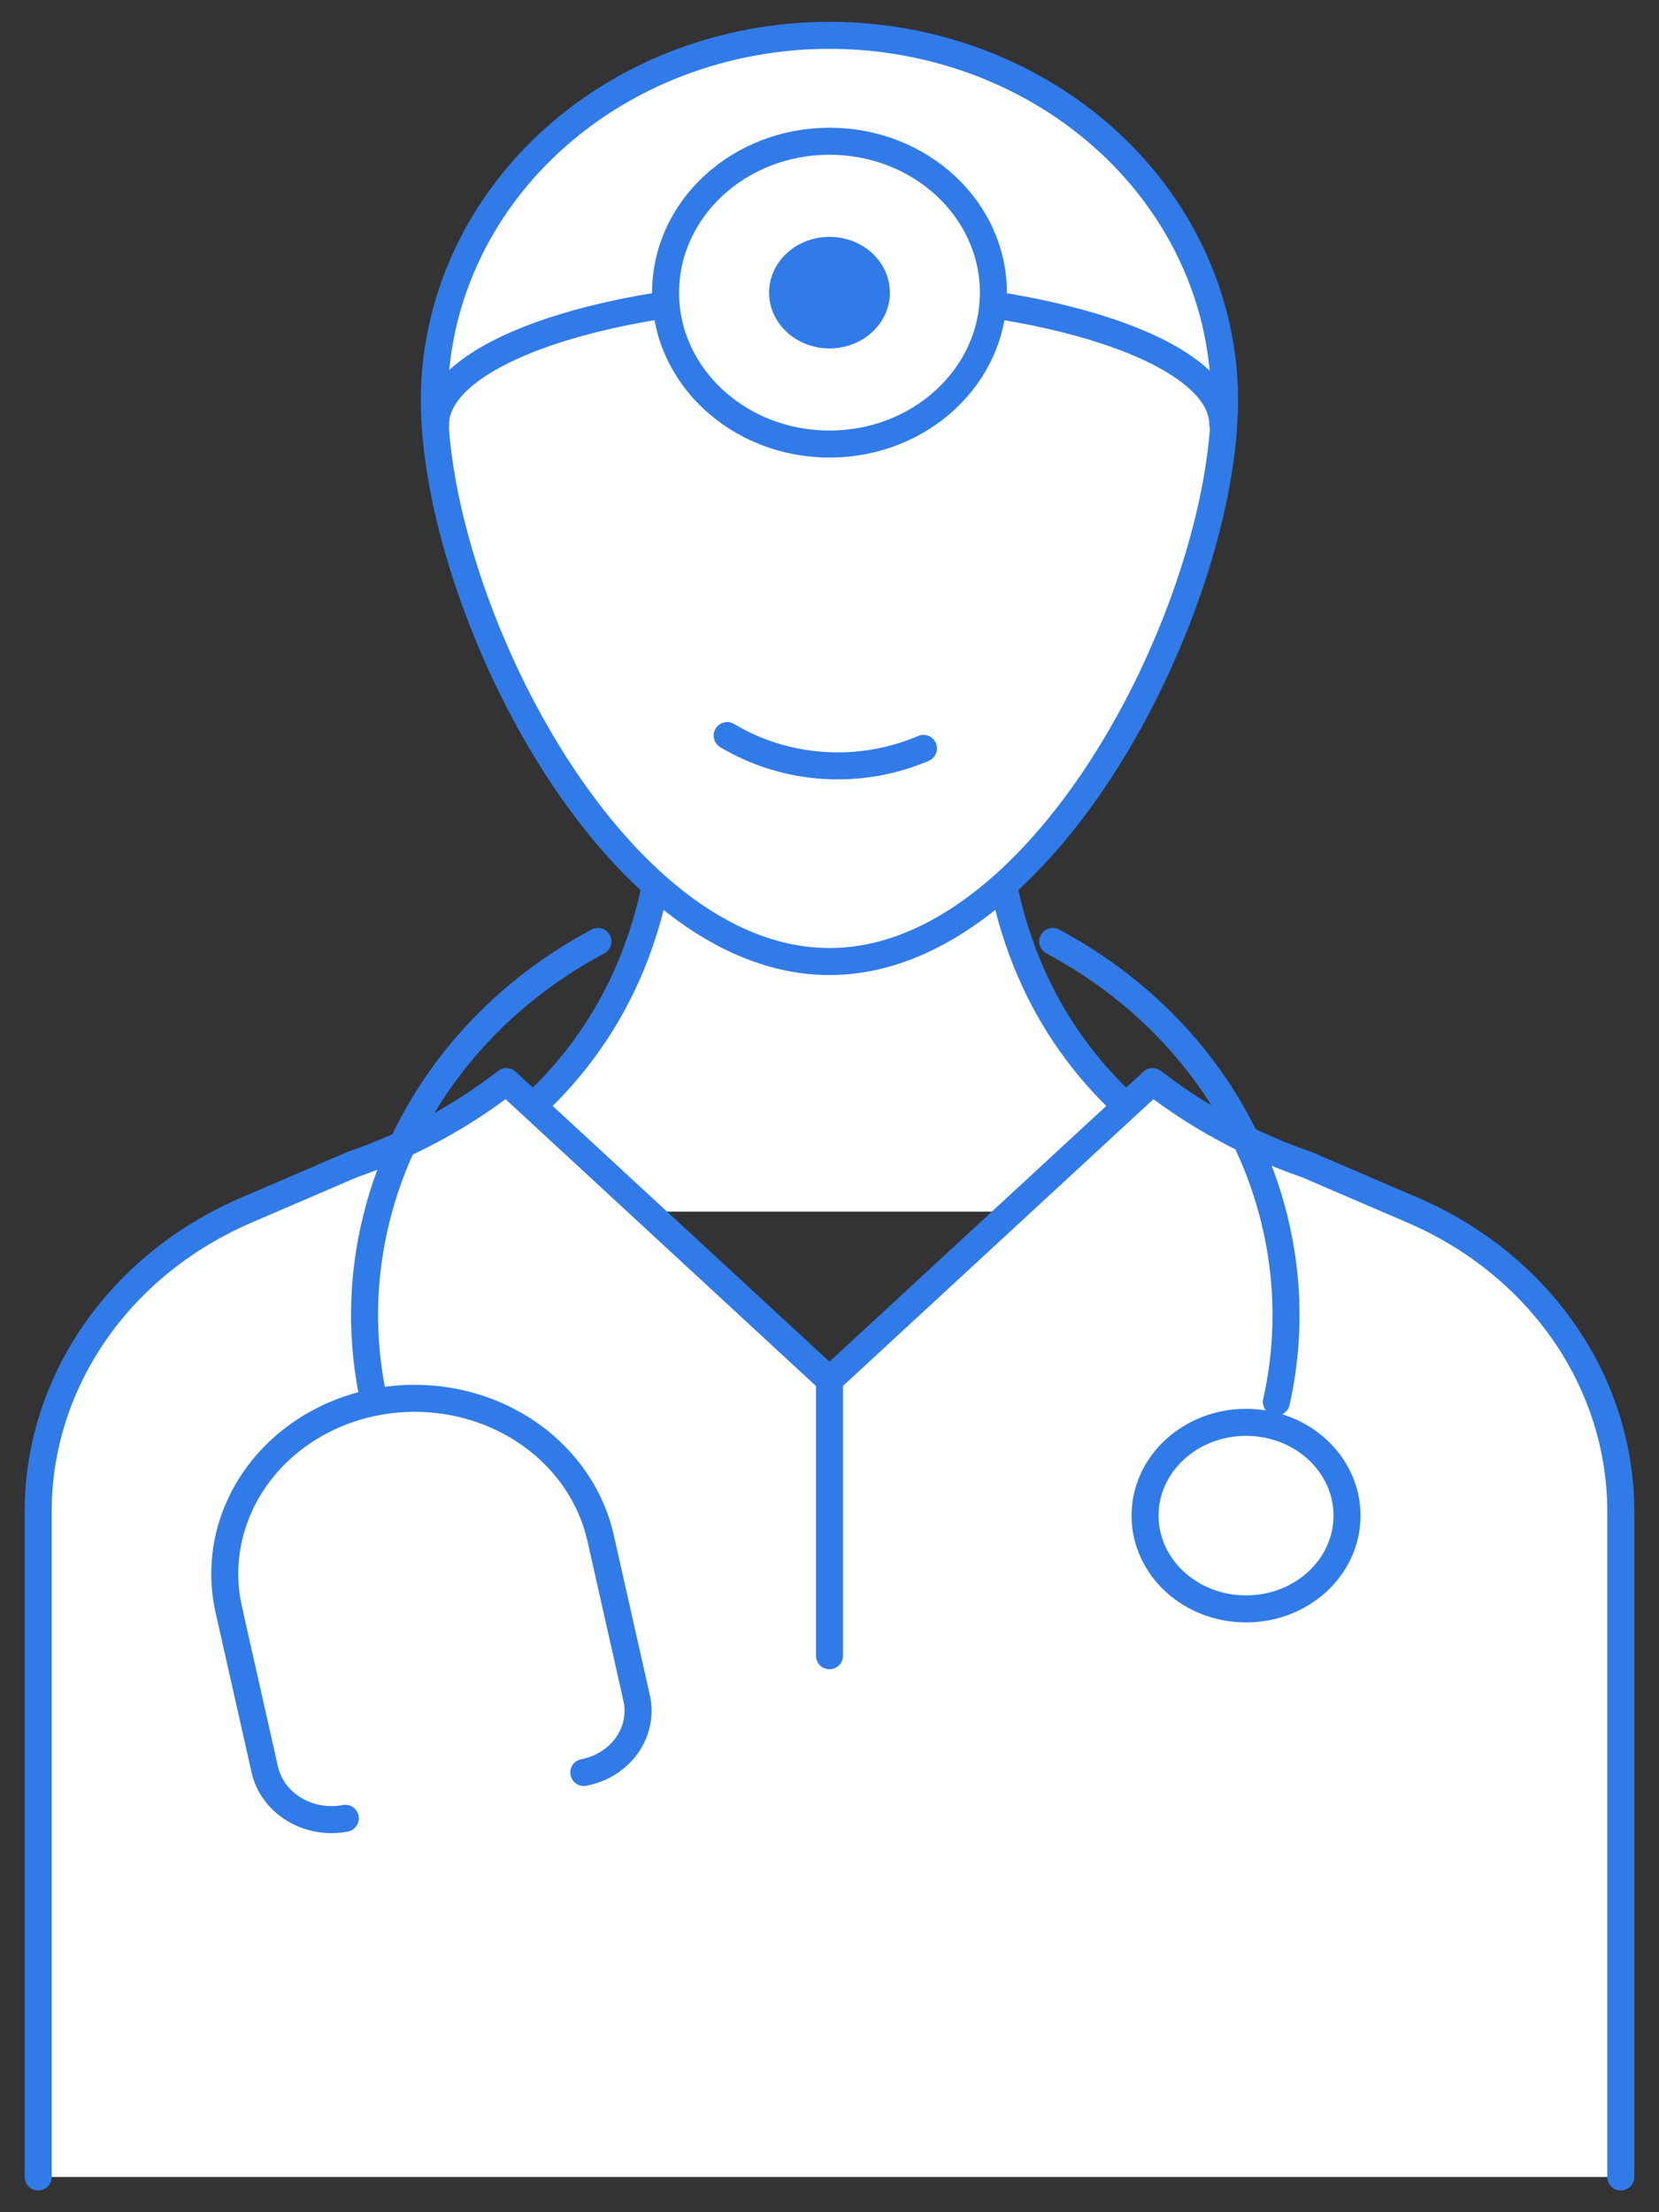 <svg width="87" height="116" viewBox="0 0 87 116" fill="none" xmlns="http://www.w3.org/2000/svg">
<rect x="0" y="0" width="87" height="116" fill="#333333" stroke="none"/>
<path d="M68.539 63.533C46.352 55.635 53.037 33.557 53.037 33.557H33.96C33.96 33.557 40.644 55.635 18.46 63.533" fill="white"/>
<path d="M68.539 63.533C46.352 55.635 53.037 33.557 53.037 33.557H33.96C33.96 33.557 40.644 55.635 18.46 63.533" stroke="#317BE9" stroke-width="1.417" stroke-linecap="round" stroke-linejoin="round"/>
<path d="M64.217 20.989C64.217 31.561 54.942 50.419 43.497 50.419C32.051 50.419 22.777 31.561 22.777 20.989C22.777 15.914 24.961 11.046 28.846 7.457C32.732 3.868 38.002 1.852 43.497 1.852C48.992 1.852 54.262 3.868 58.148 7.457C62.033 11.046 64.217 15.914 64.217 20.989Z" fill="white" stroke="#317BE9" stroke-width="1.417" stroke-linecap="round" stroke-linejoin="round"/>
<path d="M64.123 22.245C64.123 18.44 54.878 15.355 43.483 15.355C32.089 15.355 22.843 18.44 22.843 22.245" fill="white"/>
<path d="M64.123 22.245C64.123 18.44 54.878 15.355 43.483 15.355C32.089 15.355 22.843 18.44 22.843 22.245" stroke="#317BE9" stroke-width="1.417" stroke-linecap="round" stroke-linejoin="round"/>
<path d="M84.996 114.153V79.254C84.996 75.935 83.968 72.685 82.036 69.886C80.103 67.088 77.345 64.858 74.087 63.459L68.539 61.072C65.591 60.056 62.853 58.582 60.442 56.713L43.497 72.365L26.556 56.713C24.146 58.581 21.407 60.055 18.46 61.072L12.91 63.459C9.651 64.859 6.893 67.089 4.961 69.888C3.028 72.686 2.002 75.937 2.002 79.257V114.153" fill="white"/>
<path d="M84.996 114.153V79.254C84.996 75.935 83.968 72.685 82.036 69.886C80.103 67.088 77.345 64.858 74.087 63.459L68.539 61.072C65.591 60.056 62.853 58.582 60.442 56.713L43.497 72.365L26.556 56.713C24.146 58.581 21.407 60.055 18.46 61.072L12.91 63.459C9.651 64.859 6.893 67.089 4.961 69.888C3.028 72.686 2.002 75.937 2.002 79.257V114.153" stroke="#317BE9" stroke-width="1.417" stroke-linecap="round" stroke-linejoin="round"/>
<path d="M48.428 39.242C46.792 39.945 44.987 40.252 43.186 40.135C41.386 40.018 39.647 39.479 38.133 38.57" fill="white"/>
<path d="M48.428 39.242C46.792 39.945 44.987 40.252 43.186 40.135C41.386 40.018 39.647 39.479 38.133 38.57" stroke="#317BE9" stroke-width="1.417" stroke-linecap="round" stroke-linejoin="round"/>
<path d="M30.615 92.943C31.074 92.854 31.511 92.684 31.899 92.44C32.287 92.196 32.619 91.883 32.876 91.521C33.133 91.158 33.31 90.753 33.398 90.327C33.486 89.901 33.483 89.463 33.387 89.039L31.497 80.65C31.231 79.467 30.716 78.344 29.98 77.345C29.244 76.346 28.303 75.491 27.209 74.829C26.115 74.166 24.891 73.709 23.605 73.484C22.32 73.258 20.998 73.269 19.718 73.515C17.132 74.012 14.866 75.438 13.418 77.478C11.97 79.519 11.459 82.007 11.996 84.395L13.885 92.786C14.078 93.642 14.632 94.394 15.424 94.873C16.216 95.353 17.182 95.523 18.109 95.345" fill="white"/>
<path d="M30.615 92.943C31.074 92.854 31.511 92.684 31.899 92.44C32.287 92.196 32.619 91.883 32.876 91.521C33.133 91.158 33.31 90.753 33.398 90.327C33.486 89.901 33.483 89.463 33.387 89.039L31.497 80.65C31.231 79.467 30.716 78.344 29.98 77.345C29.244 76.346 28.303 75.491 27.209 74.829C26.115 74.166 24.891 73.709 23.605 73.484C22.32 73.258 20.998 73.269 19.718 73.515V73.515C17.132 74.012 14.866 75.438 13.418 77.478C11.97 79.519 11.459 82.007 11.996 84.395L13.885 92.786C14.078 93.642 14.632 94.394 15.424 94.873C16.216 95.353 17.182 95.523 18.109 95.345V95.345" stroke="#317BE9" stroke-width="1.417" stroke-linecap="round" stroke-linejoin="round"/>
<path d="M19.623 73.517C18.913 70.349 18.951 67.077 19.733 63.924C20.478 60.888 21.894 58.027 23.894 55.522C25.895 53.017 28.436 50.921 31.356 49.367" stroke="#317BE9" stroke-width="1.417" stroke-linecap="round" stroke-linejoin="round"/>
<path d="M66.936 73.517C67.646 70.349 67.608 67.077 66.826 63.924C66.081 60.889 64.665 58.029 62.665 55.523C60.665 53.018 58.125 50.922 55.206 49.367" stroke="#317BE9" stroke-width="1.417" stroke-linecap="round" stroke-linejoin="round"/>
<path d="M43.5 23.285C48.247 23.285 52.095 19.73 52.095 15.346C52.095 10.961 48.247 7.406 43.5 7.406C38.753 7.406 34.904 10.961 34.904 15.346C34.904 19.73 38.753 23.285 43.5 23.285Z" fill="white" stroke="#317BE9" stroke-width="1.417" stroke-linecap="round" stroke-linejoin="round"/>
<path d="M43.5 18.27C45.249 18.27 46.667 16.96 46.667 15.345C46.667 13.729 45.249 12.42 43.5 12.42C41.751 12.42 40.333 13.729 40.333 15.345C40.333 16.96 41.751 18.27 43.5 18.27Z" fill="#317BE9"/>
<path d="M43.5 72.359V86.82" stroke="#317BE9" stroke-width="1.417" stroke-linecap="round" stroke-linejoin="round"/>
<path d="M65.345 84.365C68.269 84.365 70.64 82.175 70.64 79.474C70.64 76.772 68.269 74.582 65.345 74.582C62.42 74.582 60.049 76.772 60.049 79.474C60.049 82.175 62.42 84.365 65.345 84.365Z" fill="white" stroke="#317BE9" stroke-width="1.417" stroke-linecap="round" stroke-linejoin="round"/>
</svg>
